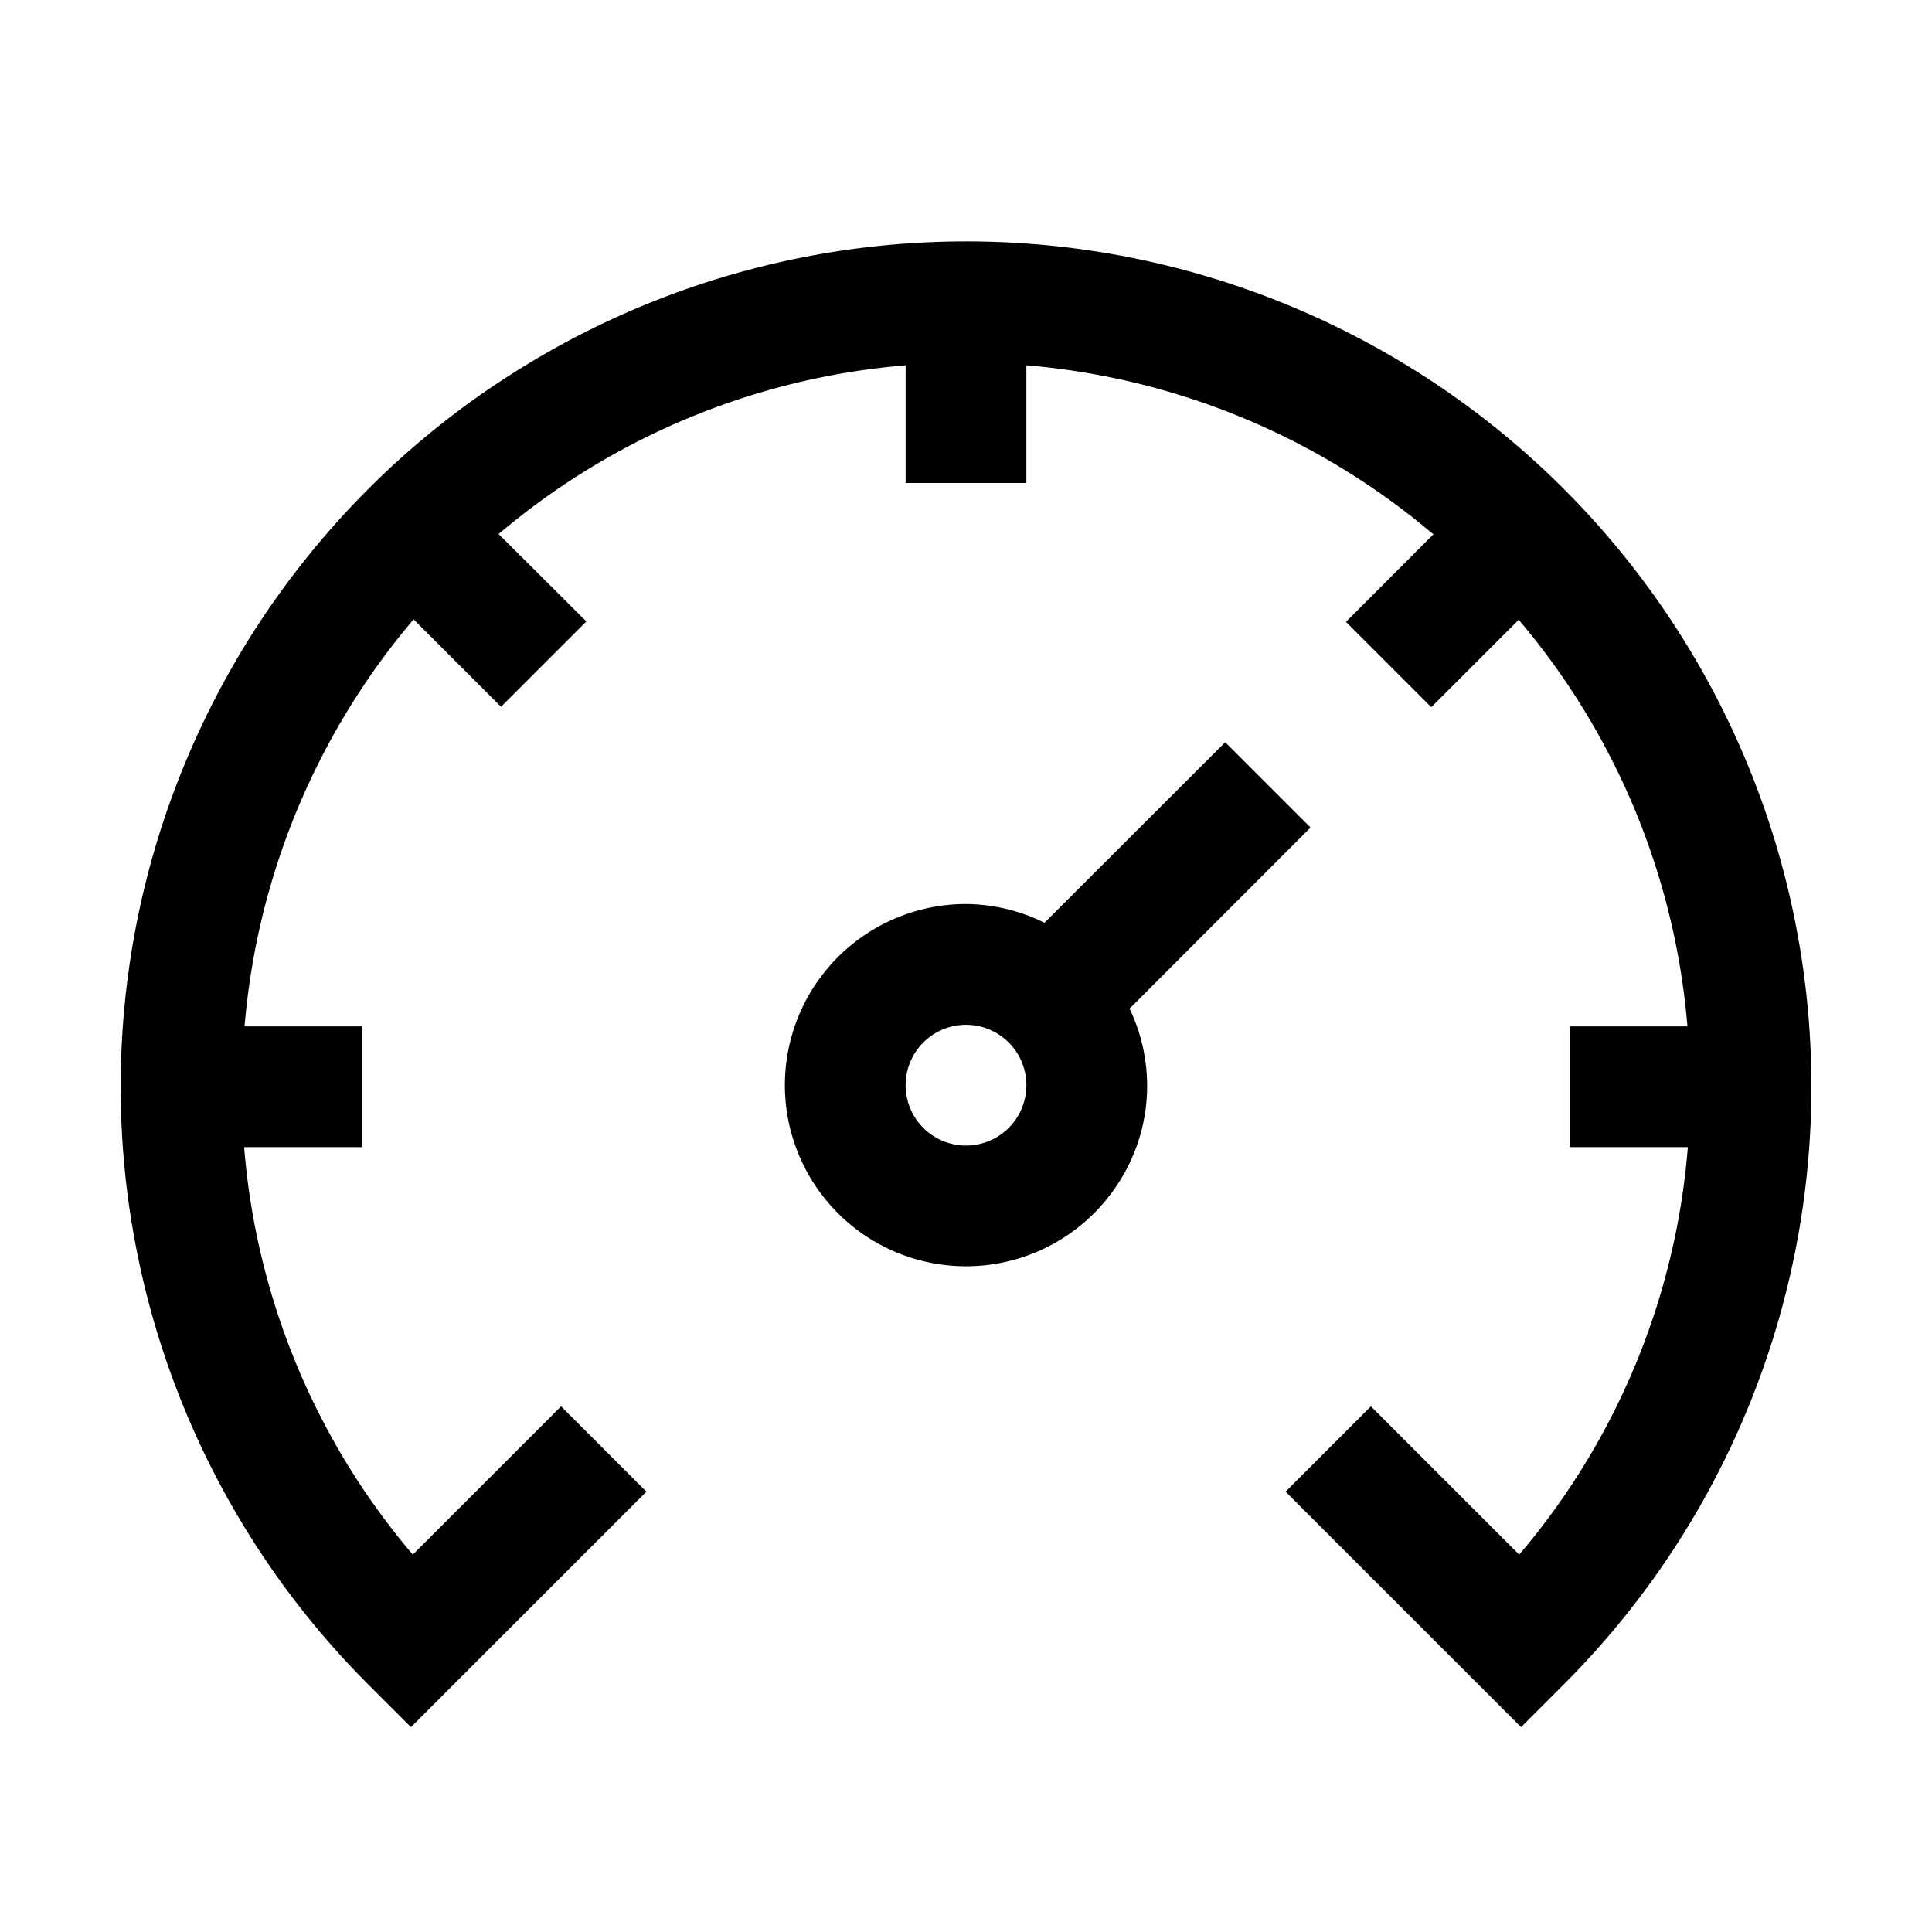 <svg xmlns="http://www.w3.org/2000/svg" viewBox="0 0 24 24"><path d="M6.166 4.77a10.5 10.5 0 0 1 13.259 16.155l-.53.53-2.925-2.925 1.06-1.06 1.842 1.842a8.9 8.9 0 0 0 2.095-5.062H19.5v-1.5h1.462a8.95 8.95 0 0 0-2.096-5.051L17.78 8.785l-1.06-1.06 1.086-1.087a8.96 8.96 0 0 0-5.056-2.1V6h-1.5V4.538a8.96 8.96 0 0 0-5.056 2.096l1.09 1.086-1.06 1.06-1.086-1.086a8.96 8.96 0 0 0-2.1 5.056H4.5v1.5H3.033a8.9 8.9 0 0 0 2.095 5.062L6.97 17.47l1.06 1.06-2.925 2.925-.53-.53A10.5 10.5 0 0 1 6.166 4.769"/><path fill-rule="evenodd" d="m15.22 9.22 1.06 1.06-2.248 2.25a2.22 2.22 0 0 1-.161 2.2A2.25 2.25 0 1 1 12 11.23c.338.003.672.082.975.233zm-3.637 4.884a.75.75 0 1 0 .834-1.247.75.75 0 0 0-.834 1.247" clip-rule="evenodd"/></svg>